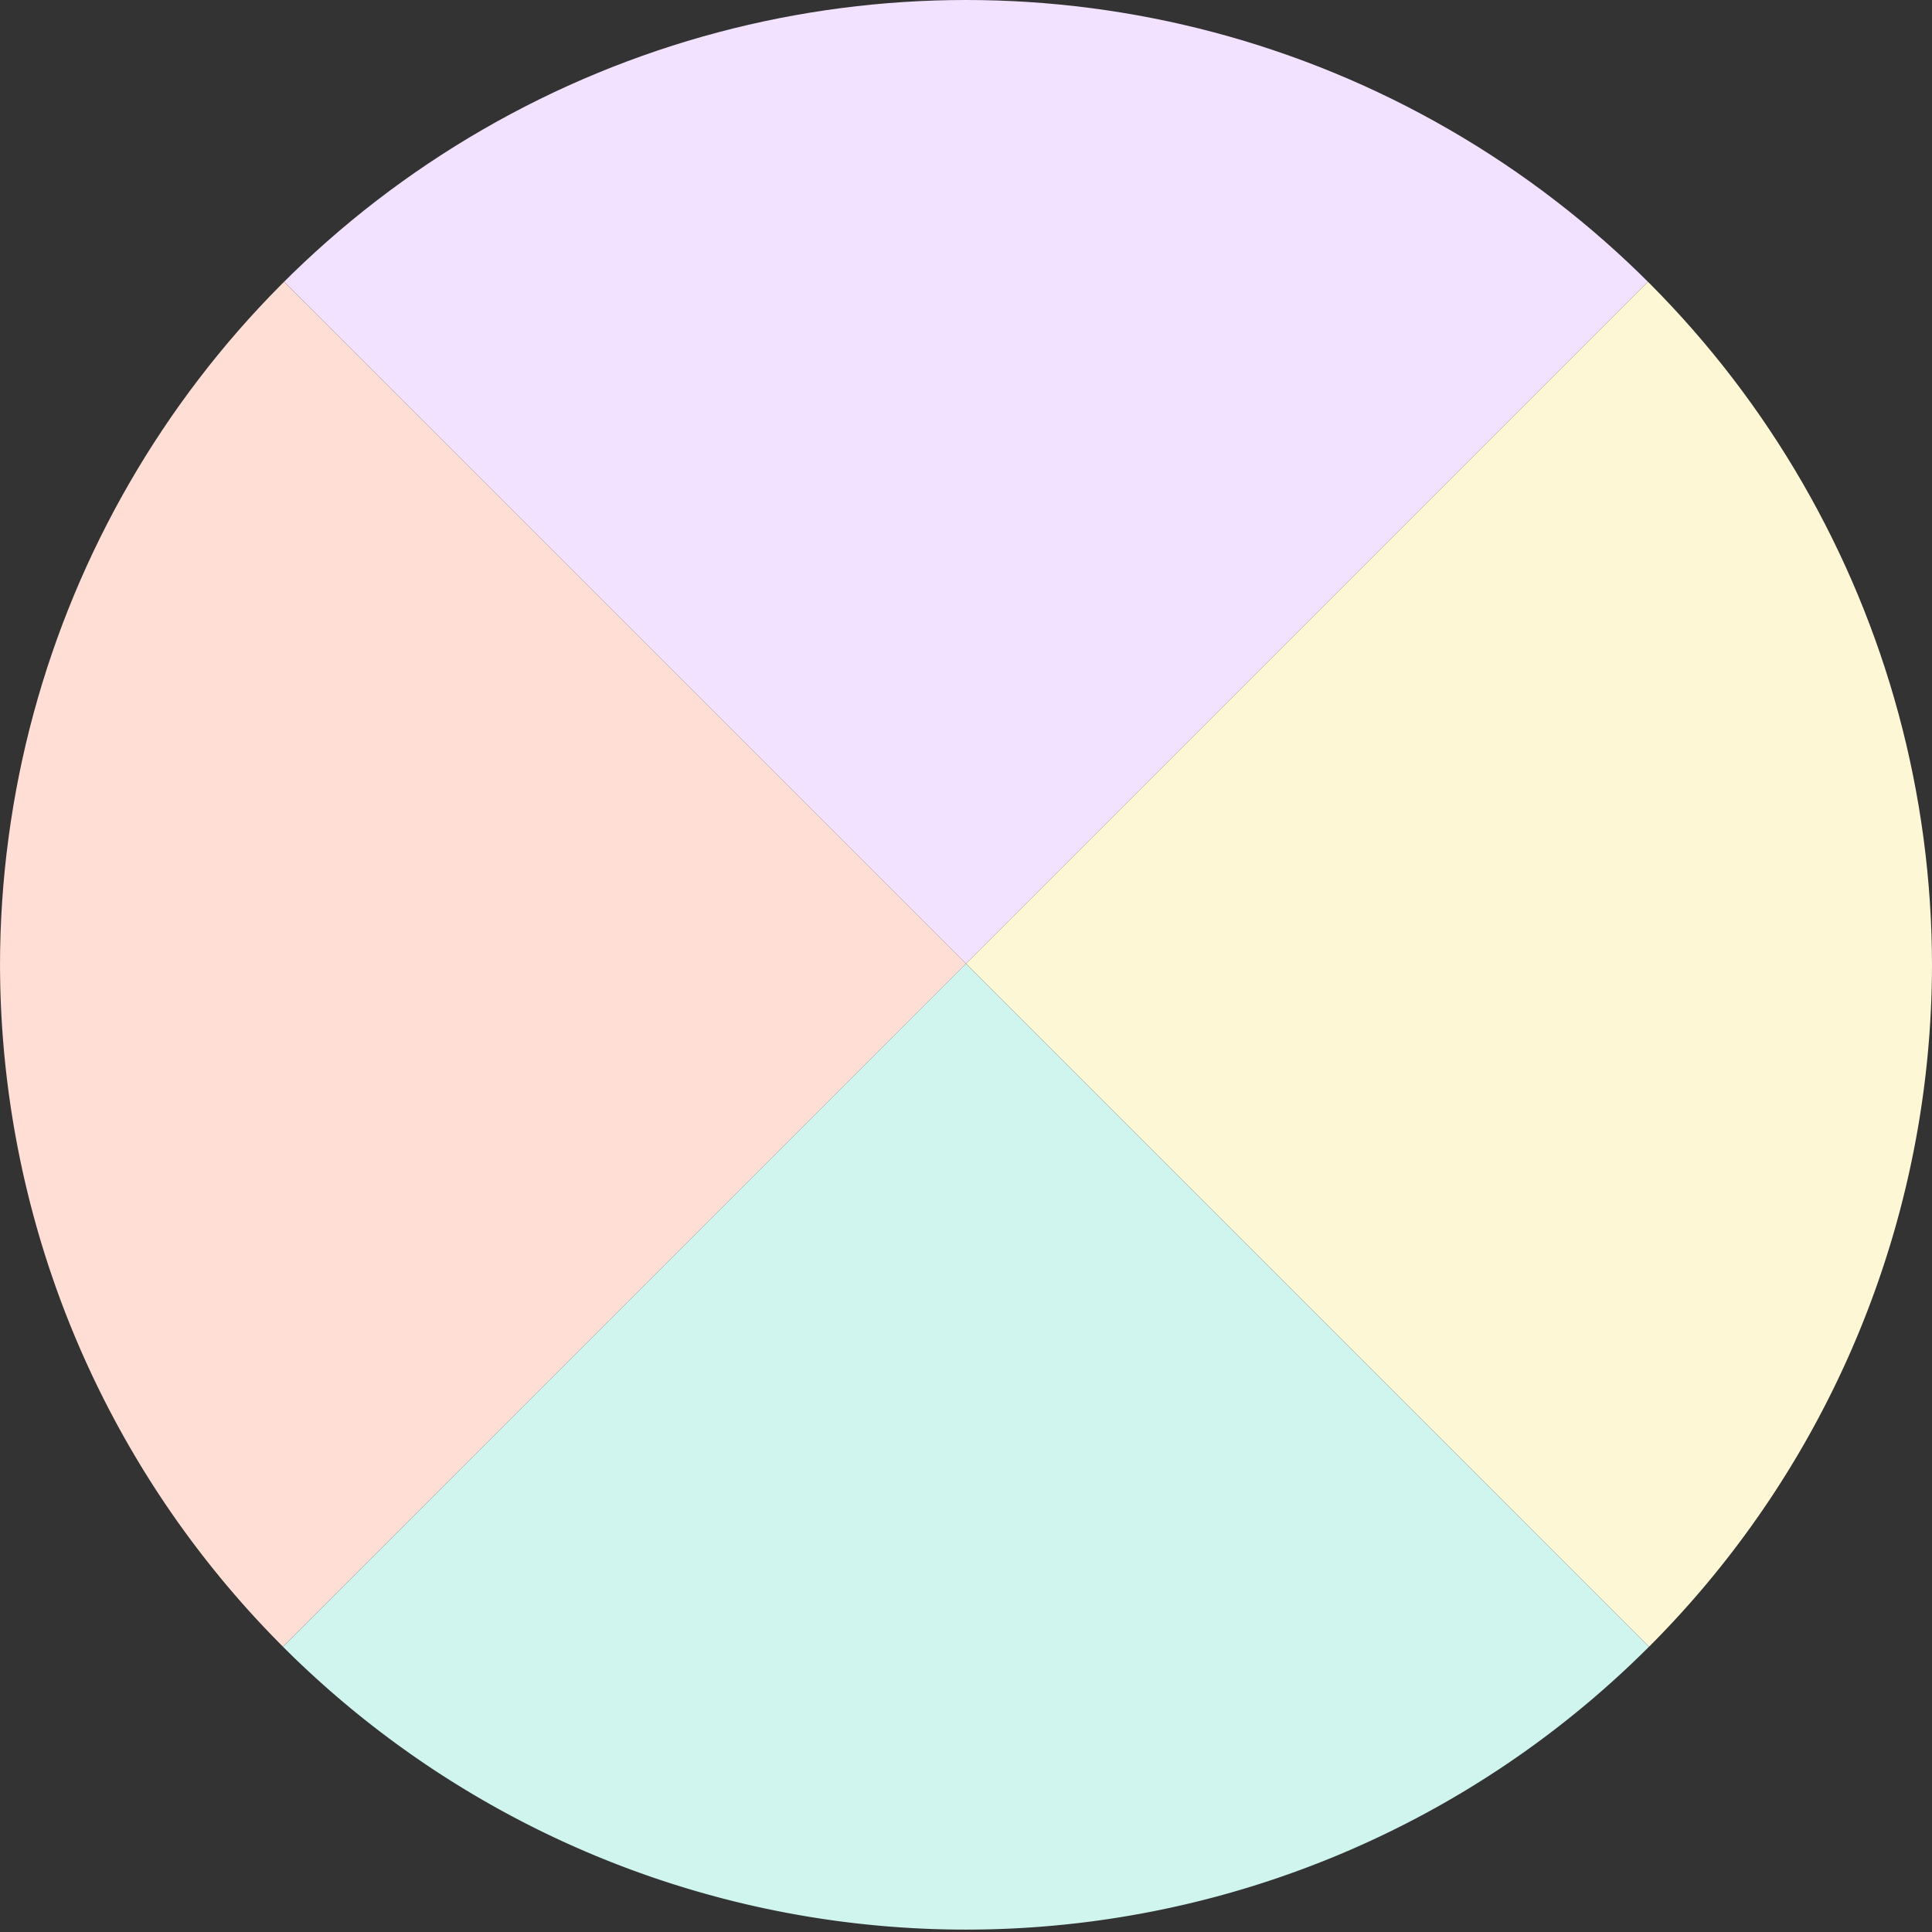 <svg xmlns="http://www.w3.org/2000/svg" width="240" height="240" viewBox="0 0 240 240">
    <rect x="0" y="0" width="240" height="240" fill="#333333" stroke="none"/>
    <defs>
        <clipPath id="tlh54ql26a">
            <circle cx="120" cy="120" r="120" fill="none" transform="translate(725.617 953.223)"/>
        </clipPath>
    </defs>
    <g>
        <g clip-path="url(#tlh54ql26a)" transform="translate(-725.617 -953.223)">
            <g>
                <g>
                    <path fill="#ffded5" d="M760.765 988.077a120 120 0 0 0 0 169.7l84.853-84.853z"/>
                    <path fill="#f2e1ff" d="M930.47 988.077a120 120 0 0 0-169.7 0l84.853 84.852z"/>
                    <path fill="#fef7d5" d="M930.47 988.077l-84.852 84.852 84.852 84.853a120 120 0 0 0 0-169.705z"/>
                    <path fill="#d0f4ee" d="M760.765 1157.782a120 120 0 0 0 169.7 0l-84.852-84.853z"/>
                </g>
            </g>
        </g>
    </g>
</svg>
